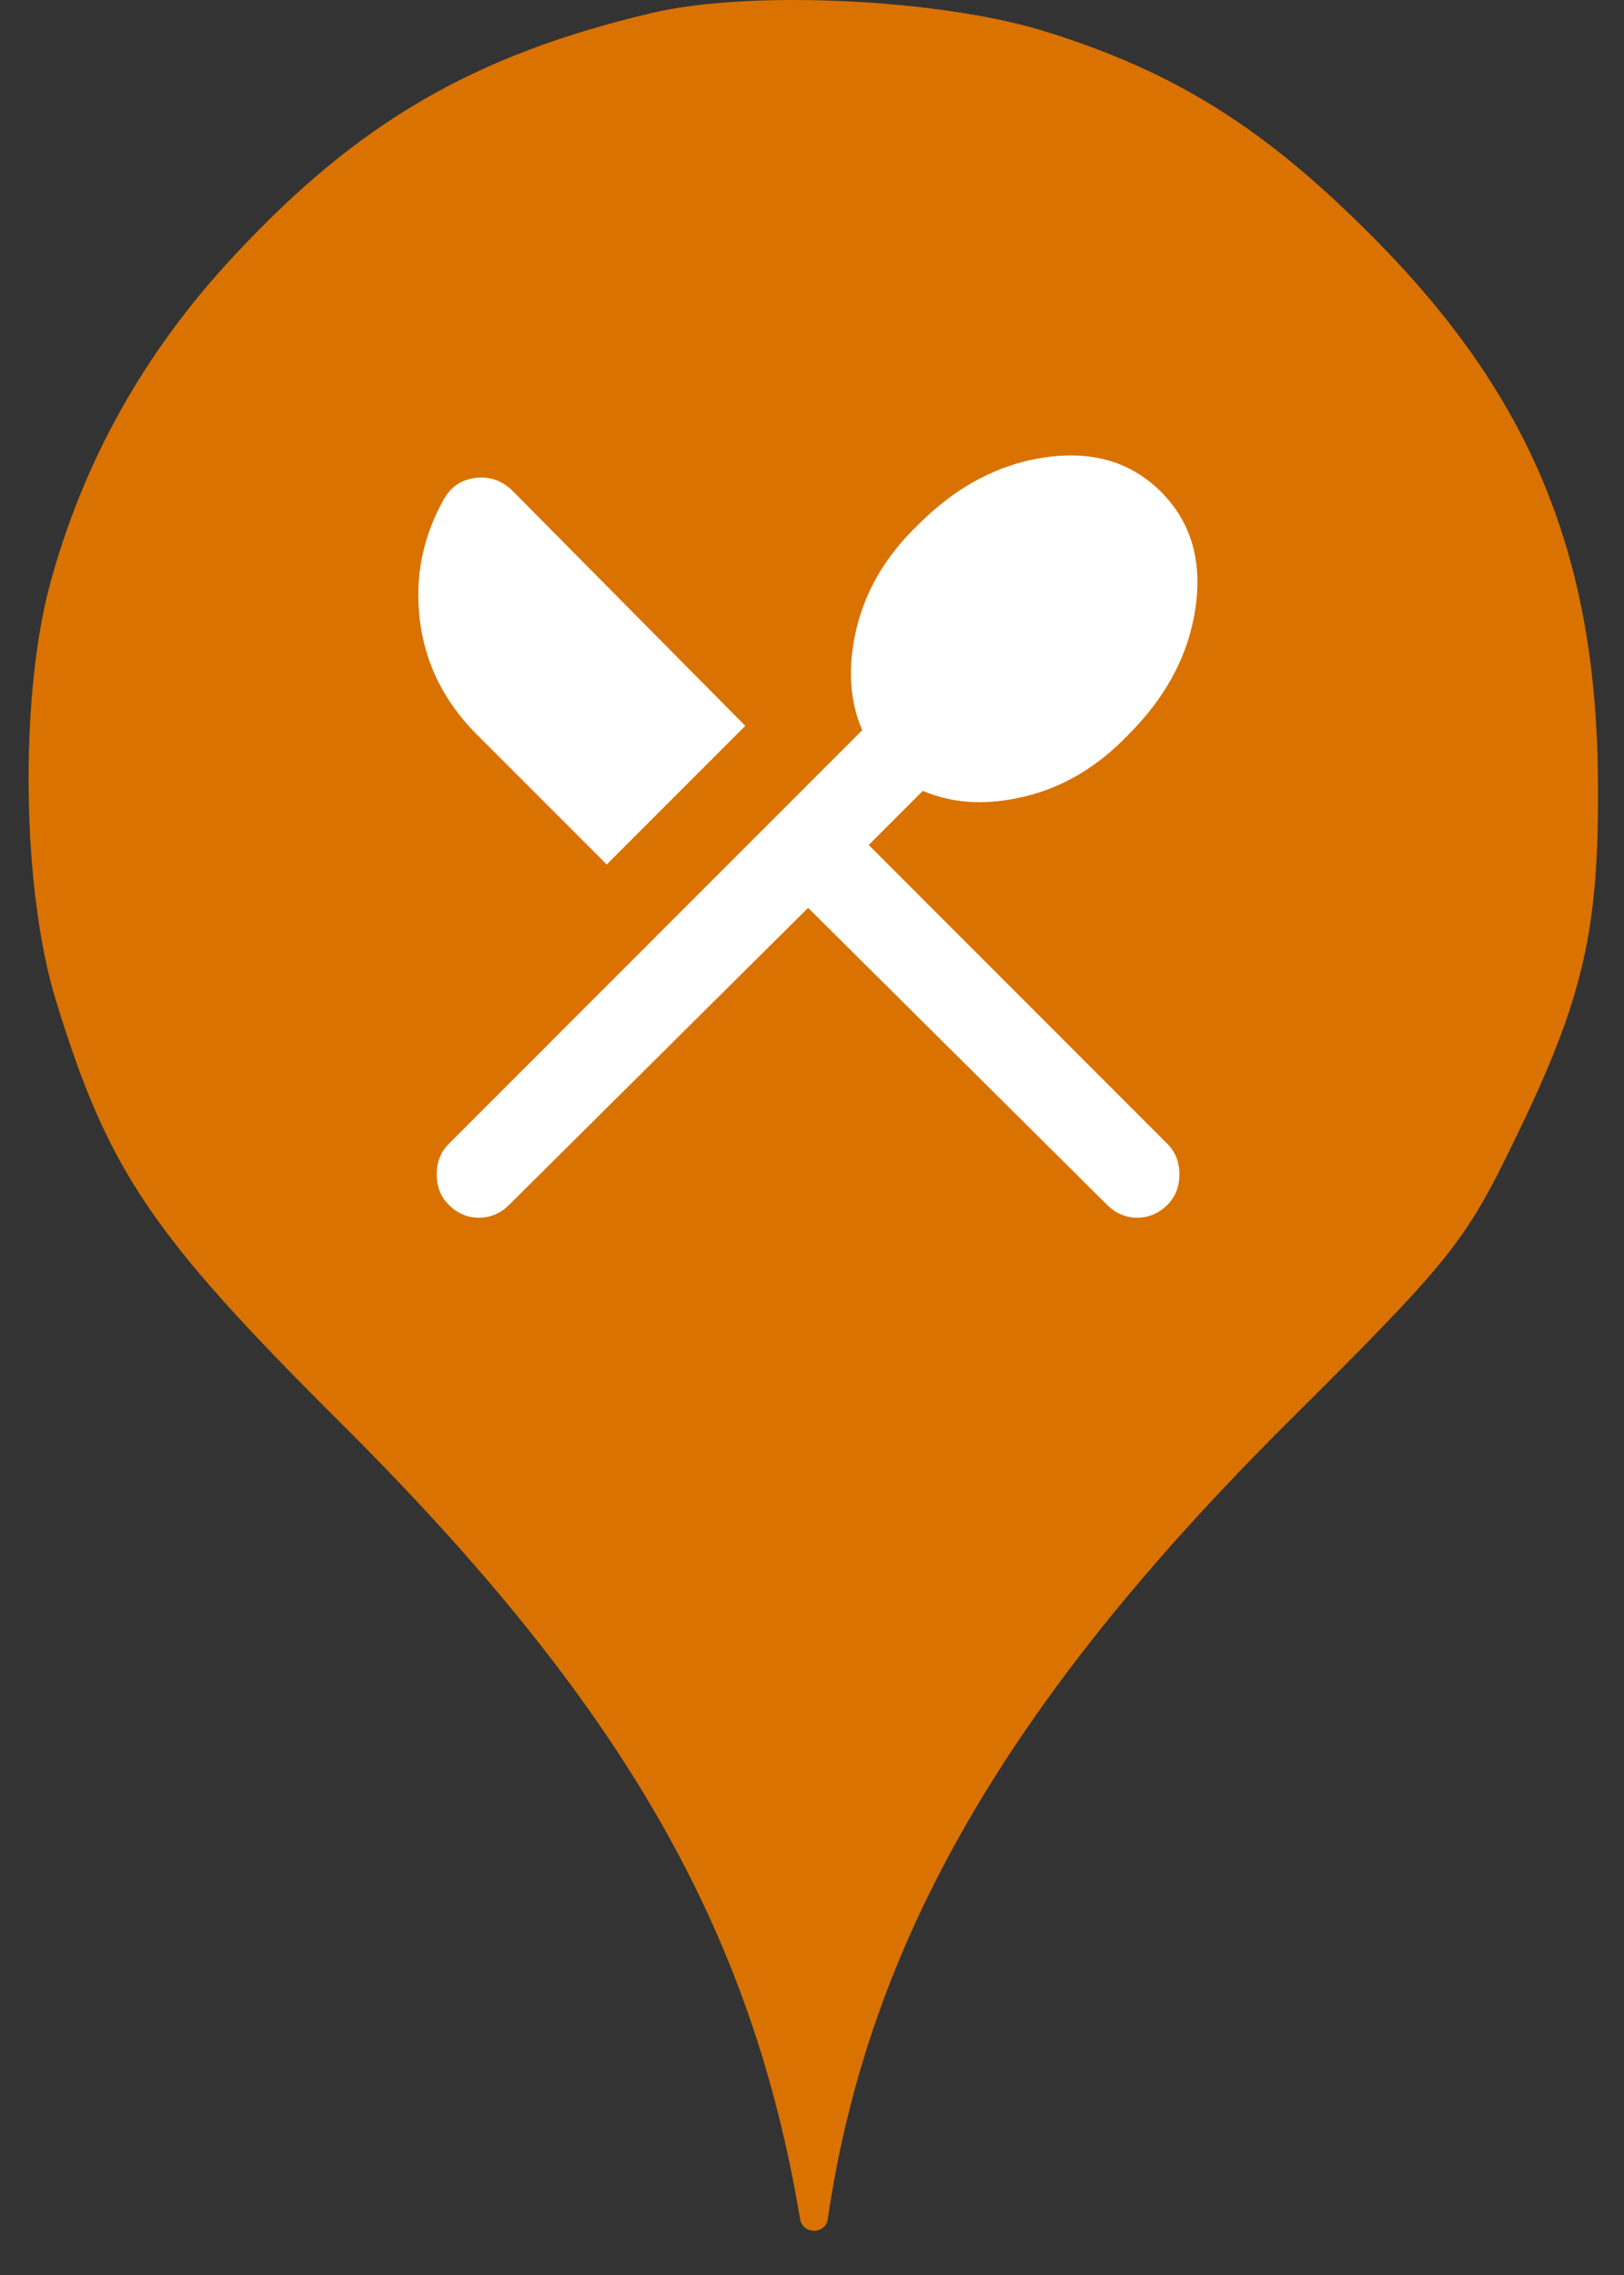 <svg width="25" height="35" viewBox="0 0 25 35" fill="none" xmlns="http://www.w3.org/2000/svg">
<rect x="0" y="0" width="25" height="35" fill="#333333" stroke="none"/>
<ellipse cx="12.439" cy="12.001" rx="9.999" ry="10.001" fill="white"/>
<path fill-rule="evenodd" clip-rule="evenodd" d="M3.624 3.913C5.526 1.869 7.321 0.838 10.041 0.198C11.552 -0.158 14.485 -0.016 16.084 0.482C18.093 1.104 19.48 1.975 21.151 3.664C23.568 6.1 24.581 8.554 24.599 12.038C24.617 14.332 24.368 15.381 23.319 17.532C22.555 19.114 22.324 19.399 19.817 21.888C15.498 26.19 13.365 29.888 12.743 34.137C12.708 34.381 12.357 34.38 12.316 34.137C11.569 29.657 9.561 26.19 5.259 21.905C2.326 18.99 1.668 18.012 0.868 15.416C0.335 13.709 0.3 10.758 0.762 9.016C1.277 7.096 2.237 5.389 3.624 3.913ZM6.723 18.067C6.723 18.256 6.784 18.411 6.906 18.534C7.04 18.667 7.195 18.734 7.373 18.734C7.551 18.734 7.706 18.667 7.84 18.534L12.44 13.967L17.04 18.534C17.173 18.667 17.329 18.734 17.506 18.734C17.684 18.734 17.84 18.667 17.973 18.534C18.095 18.411 18.156 18.256 18.156 18.067C18.156 17.878 18.095 17.723 17.973 17.6L13.373 13L14.206 12.167C14.673 12.367 15.201 12.395 15.79 12.25C16.379 12.106 16.906 11.789 17.373 11.3C17.962 10.711 18.306 10.056 18.406 9.334C18.506 8.611 18.329 8.023 17.873 7.567C17.417 7.111 16.829 6.934 16.106 7.034C15.384 7.134 14.729 7.478 14.14 8.067C13.651 8.534 13.334 9.061 13.19 9.65C13.045 10.239 13.073 10.767 13.273 11.234L6.906 17.6C6.784 17.723 6.723 17.878 6.723 18.067ZM7.34 11.3L9.34 13.3L11.473 11.167L7.923 7.584C7.756 7.406 7.562 7.328 7.34 7.35C7.117 7.373 6.951 7.478 6.84 7.667C6.506 8.256 6.381 8.884 6.464 9.55C6.548 10.217 6.84 10.8 7.34 11.3Z" fill="#D97200"/>
</svg>
